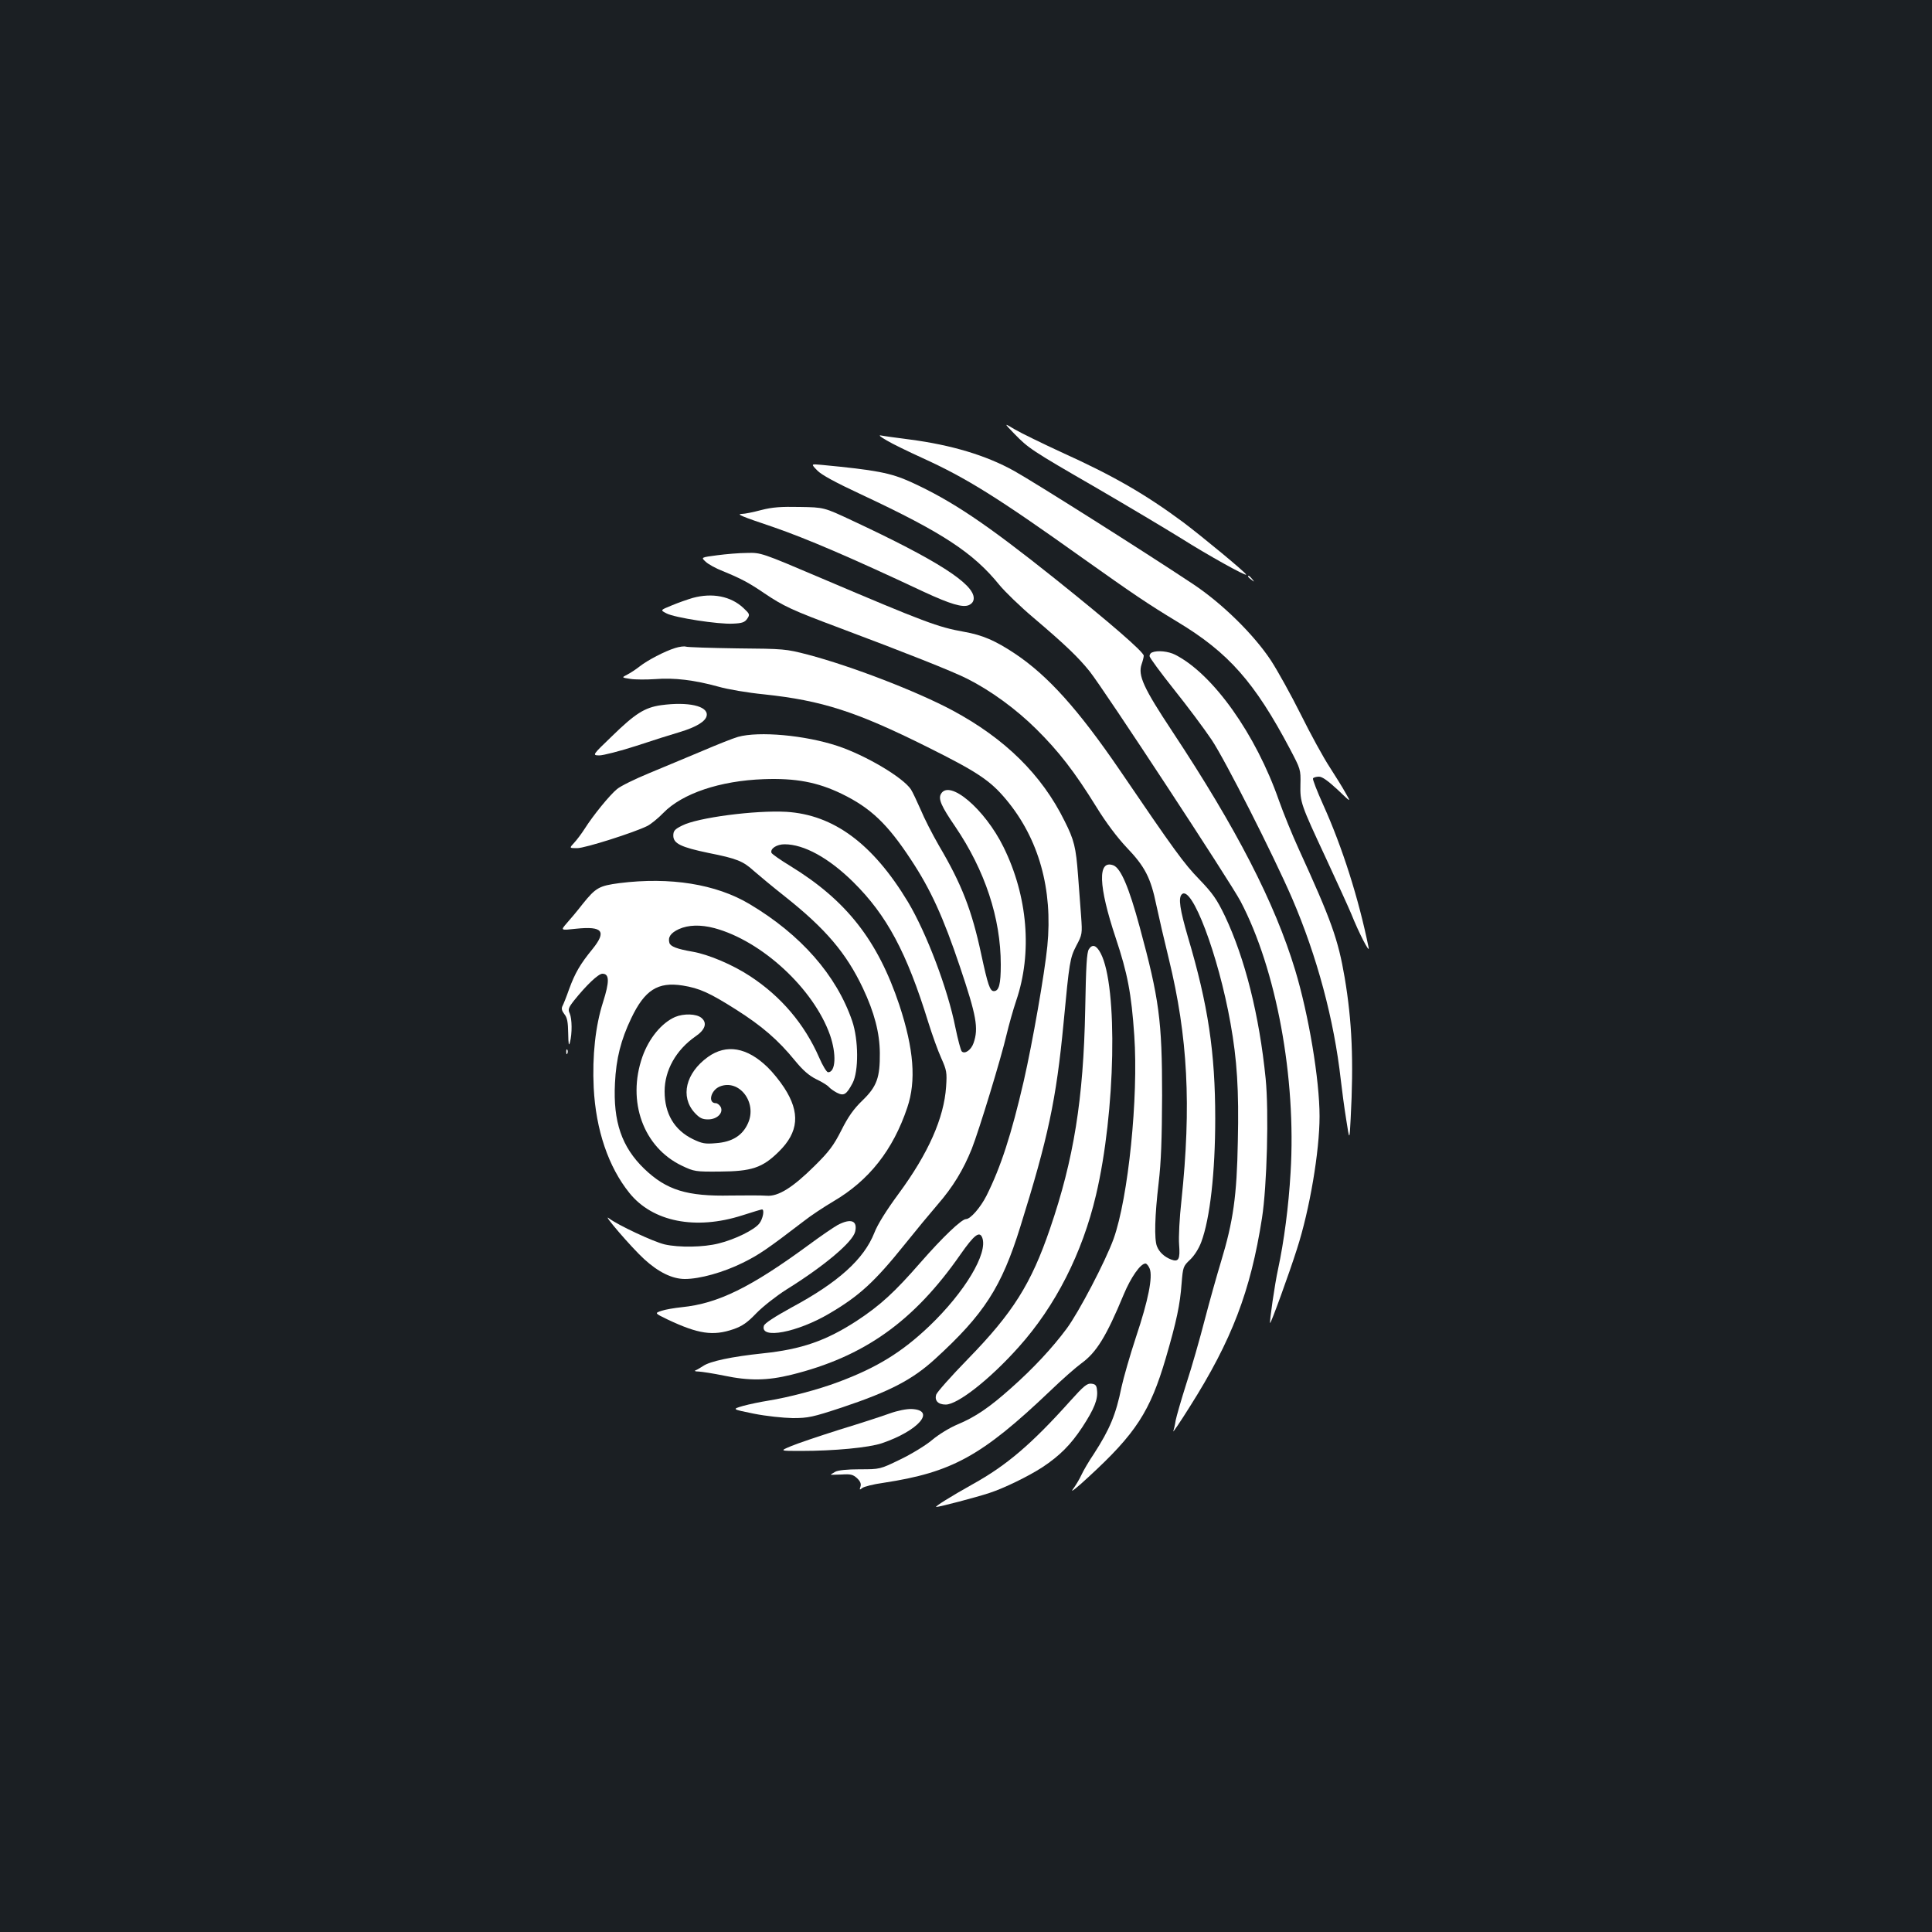 <?xml version="1.0" standalone="no"?>
<!DOCTYPE svg PUBLIC "-//W3C//DTD SVG 20010904//EN"
 "http://www.w3.org/TR/2001/REC-SVG-20010904/DTD/svg10.dtd">
<svg version="1.0" xmlns="http://www.w3.org/2000/svg"
 width="1000pt" height="1000pt" viewBox="0 0 1000 1000"
 preserveAspectRatio="xMidYMid meet">
<rect width="100%" height="100%" fill="#1b1f23"/>
<g transform="translate(0,1000) scale(0.1,-0.1)"
fill="#ffffff" stroke="none">
<path d="M5250 7755 c73 -75 87 -85 423 -279 158 -92 356 -210 440 -262 136
-86 337 -198 337 -188 0 9 -224 194 -326 271 -197 146 -364 242 -632 363 -97
45 -204 97 -237 116 -60 36 -60 36 -5 -21z"/>
<path d="M4590 7720 c30 -18 113 -58 183 -90 229 -104 391 -205 831 -519 265
-188 334 -235 491 -330 264 -159 399 -312 582 -658 54 -103 56 -106 54 -182
-2 -94 1 -102 132 -383 57 -123 116 -252 131 -288 39 -98 97 -210 90 -175 -51
252 -136 520 -235 739 -32 71 -56 133 -53 137 3 5 17 9 31 9 17 0 46 -21 96
-67 71 -68 71 -68 42 -18 -15 28 -53 88 -83 135 -31 47 -98 169 -149 272 -51
102 -121 228 -155 280 -90 136 -254 296 -403 395 -262 174 -821 527 -925 585
-145 81 -326 135 -540 163 -69 9 -136 18 -150 21 -15 3 -3 -7 30 -26z"/>
<path d="M4230 7565 c22 -23 94 -62 229 -125 419 -196 579 -301 714 -468 29
-35 108 -112 177 -170 166 -141 232 -205 290 -277 76 -96 729 -1091 781 -1190
185 -352 289 -913 259 -1404 -10 -174 -34 -357 -65 -501 -17 -77 -45 -273 -41
-278 4 -4 98 254 139 383 66 204 117 506 117 687 0 189 -56 524 -126 756 -106
350 -304 734 -636 1236 -149 225 -179 290 -159 348 6 17 11 37 11 44 0 19
-170 167 -460 399 -356 284 -531 402 -745 500 -106 48 -181 62 -464 89 -54 5
-54 5 -21 -29z"/>
<path d="M3940 7360 c-41 -11 -86 -20 -100 -20 -30 -1 -7 -11 165 -69 170 -59
393 -154 776 -334 138 -64 202 -83 234 -69 17 8 25 20 25 36 0 75 -191 197
-630 402 -145 68 -145 68 -270 70 -97 2 -142 -1 -200 -16z"/>
<path d="M3712 7126 c-84 -11 -84 -11 -60 -33 13 -13 53 -35 89 -49 93 -38
135 -60 214 -114 101 -68 144 -88 390 -180 341 -128 584 -224 661 -263 123
-62 253 -157 358 -261 116 -115 197 -219 311 -403 49 -80 108 -158 156 -209
95 -99 125 -157 154 -298 13 -61 42 -187 65 -280 98 -402 117 -757 65 -1251
-10 -88 -15 -190 -12 -226 6 -77 -2 -93 -42 -78 -35 14 -61 38 -73 69 -14 37
-11 158 9 326 13 111 17 227 18 454 0 388 -15 500 -116 872 -56 207 -98 304
-136 319 -83 31 -78 -106 12 -376 61 -183 81 -286 96 -505 22 -320 -31 -839
-107 -1052 -42 -116 -180 -380 -243 -465 -75 -101 -174 -207 -288 -308 -112
-100 -184 -149 -277 -188 -39 -16 -98 -52 -131 -80 -33 -28 -107 -73 -165
-101 -105 -51 -105 -51 -210 -51 -67 0 -113 -5 -127 -13 -13 -7 -23 -14 -23
-15 0 -1 25 0 56 1 47 3 59 0 80 -19 17 -16 22 -29 18 -43 -6 -18 -5 -19 9 -8
8 7 58 20 110 27 354 54 508 138 862 475 60 58 134 123 163 144 77 56 128 138
218 355 37 89 87 161 113 161 6 0 16 -12 22 -27 16 -43 -7 -162 -71 -353 -32
-97 -65 -213 -75 -259 -29 -143 -61 -219 -143 -346 -26 -38 -55 -88 -65 -110
-10 -22 -30 -55 -45 -75 -14 -19 23 10 82 65 246 226 319 340 400 615 56 192
74 277 82 388 7 84 8 88 44 122 22 21 45 57 58 92 45 121 72 360 72 639 0 342
-37 588 -141 938 -42 144 -51 203 -32 222 51 51 189 -313 252 -667 34 -190 44
-346 38 -611 -5 -284 -24 -415 -87 -623 -21 -69 -59 -204 -84 -300 -25 -97
-67 -245 -95 -330 -27 -85 -52 -172 -56 -193 -3 -21 -9 -46 -12 -55 -3 -9 36
48 86 128 217 343 314 597 373 975 26 166 36 551 19 722 -33 329 -107 622
-211 842 -42 87 -63 117 -133 190 -78 80 -129 150 -412 566 -214 313 -371 488
-542 602 -101 67 -167 96 -264 113 -134 24 -199 48 -742 279 -305 130 -309
131 -380 129 -40 0 -110 -6 -155 -12z"/>
<path d="M6460 7016 c0 -2 8 -10 18 -17 15 -13 16 -12 3 4 -13 16 -21 21 -21
13z"/>
<path d="M3585 6905 c-27 -8 -76 -25 -109 -39 -59 -24 -59 -24 -26 -41 42 -22
268 -57 343 -53 49 2 62 7 75 26 14 21 13 24 -20 55 -65 61 -161 80 -263 52z"/>
<path d="M3495 6646 c-55 -17 -143 -63 -185 -96 -19 -15 -48 -34 -64 -42 -29
-15 -29 -15 17 -22 25 -4 84 -4 129 -1 97 8 203 -5 326 -39 48 -14 155 -32
237 -40 300 -32 477 -89 844 -272 261 -130 327 -174 410 -274 168 -202 241
-463 212 -757 -14 -141 -76 -496 -122 -698 -64 -277 -119 -446 -193 -594 -31
-61 -83 -121 -106 -121 -23 0 -122 -95 -234 -223 -136 -156 -209 -223 -332
-304 -159 -103 -285 -147 -486 -168 -162 -17 -273 -41 -308 -65 -14 -9 -32
-20 -40 -23 -8 -3 -1 -6 16 -6 18 -1 76 -10 130 -21 133 -28 226 -26 349 4
377 93 635 276 877 624 70 100 98 122 112 86 31 -80 -90 -282 -274 -458 -143
-136 -272 -215 -470 -289 -106 -40 -259 -80 -365 -97 -38 -6 -96 -18 -129 -27
-58 -17 -58 -17 55 -40 65 -13 152 -22 202 -23 81 0 103 5 255 55 248 83 365
144 482 251 254 232 344 372 441 684 144 461 186 657 224 1055 30 318 33 336
66 400 31 58 31 63 25 150 -4 50 -11 145 -16 213 -11 147 -20 184 -70 283
-118 239 -308 426 -580 572 -183 98 -522 229 -750 289 -112 29 -122 30 -365
32 -137 2 -257 6 -265 9 -8 3 -33 0 -55 -7z"/>
<path d="M5963 6623 c-7 -2 -13 -11 -13 -19 0 -8 57 -85 126 -172 69 -86 157
-204 196 -262 70 -105 318 -594 416 -820 129 -300 217 -628 252 -940 6 -52 18
-144 28 -205 17 -110 17 -110 23 5 16 299 7 505 -31 730 -34 199 -69 296 -238
666 -33 72 -79 185 -102 250 -120 344 -341 655 -537 755 -35 18 -92 24 -120
12z"/>
<path d="M3422 6350 c-85 -12 -134 -43 -255 -161 -102 -98 -102 -98 -65 -99
20 0 106 22 190 49 84 28 186 60 227 72 86 26 135 56 139 86 7 49 -97 72 -236
53z"/>
<path d="M3820 6186 c-25 -7 -108 -40 -185 -73 -77 -32 -200 -84 -273 -114
-73 -30 -149 -67 -168 -83 -38 -31 -123 -135 -168 -206 -16 -25 -40 -57 -54
-72 -26 -28 -26 -28 16 -28 40 0 295 81 363 115 19 10 56 40 82 67 98 101 294
167 520 175 165 6 278 -15 404 -76 150 -73 237 -156 359 -342 101 -153 166
-295 253 -554 85 -253 97 -317 70 -394 -12 -35 -45 -59 -61 -43 -5 5 -20 61
-33 124 -39 198 -149 488 -245 649 -182 302 -385 452 -630 467 -161 9 -460
-30 -539 -71 -39 -19 -46 -28 -46 -52 0 -41 39 -60 183 -90 146 -29 178 -42
234 -93 24 -21 97 -82 163 -134 209 -166 315 -291 401 -472 60 -127 87 -232
88 -336 1 -127 -15 -173 -89 -245 -46 -44 -75 -85 -110 -155 -40 -79 -64 -111
-139 -185 -113 -112 -188 -159 -248 -154 -24 2 -108 2 -186 1 -226 -5 -332 28
-447 138 -117 113 -162 244 -152 443 6 128 31 225 84 336 70 147 138 190 266
170 88 -14 140 -38 276 -124 134 -85 218 -157 306 -265 41 -50 72 -77 110 -96
30 -14 60 -33 66 -41 7 -8 26 -21 41 -29 36 -18 49 -10 81 50 32 61 31 224 -2
321 -81 237 -266 448 -532 606 -173 103 -410 141 -673 108 -105 -14 -122 -23
-191 -109 -27 -35 -64 -79 -82 -99 -32 -37 -32 -37 50 -28 136 14 158 -13 84
-105 -64 -78 -91 -125 -121 -207 -14 -40 -30 -80 -35 -89 -6 -12 -3 -24 10
-41 15 -18 19 -41 20 -100 1 -56 3 -68 9 -46 12 46 11 121 -1 149 -10 21 -7
30 22 67 64 80 126 139 147 139 37 0 37 -41 3 -148 -39 -122 -56 -276 -48
-442 11 -218 76 -410 185 -545 120 -149 342 -193 583 -116 53 17 99 31 103 31
14 0 5 -49 -14 -73 -26 -33 -125 -82 -210 -103 -78 -20 -205 -22 -280 -5 -59
14 -244 101 -288 135 -41 32 119 -154 182 -211 74 -68 146 -103 211 -103 77 0
199 34 300 84 83 41 127 71 315 215 35 28 105 74 154 103 184 108 308 265 382
485 47 139 34 303 -41 531 -112 335 -274 542 -565 720 -51 31 -95 62 -97 68
-7 22 28 44 68 44 100 0 228 -70 355 -195 174 -172 277 -364 389 -727 20 -64
50 -148 67 -185 28 -63 30 -74 25 -148 -11 -162 -92 -345 -246 -554 -62 -84
-109 -159 -125 -201 -54 -137 -186 -257 -430 -388 -87 -48 -138 -81 -142 -94
-22 -72 173 -35 340 64 153 90 233 163 388 356 56 70 133 163 171 207 80 92
133 180 177 289 38 97 152 470 180 591 12 50 34 129 50 176 84 247 60 540 -66
795 -97 197 -281 353 -324 274 -14 -26 2 -63 74 -168 154 -227 236 -474 236
-715 0 -101 -9 -137 -36 -137 -20 0 -31 32 -65 190 -49 229 -101 363 -219 563
-34 59 -77 143 -95 187 -19 43 -41 90 -50 104 -41 62 -235 177 -380 225 -169
56 -407 77 -515 47z m-122 -990 c245 -66 513 -313 598 -553 34 -98 30 -193
-10 -193 -7 0 -28 34 -46 76 -76 174 -198 317 -357 421 -89 59 -216 113 -298
127 -81 14 -114 27 -120 45 -9 30 6 52 49 72 49 22 112 24 184 5z"/>
<path d="M5636 5087 c-11 -17 -15 -88 -19 -312 -9 -464 -59 -775 -182 -1134
-98 -287 -193 -437 -425 -675 -87 -89 -160 -172 -164 -184 -10 -31 9 -52 49
-52 62 0 229 131 378 298 190 212 329 485 400 787 101 428 114 1080 24 1251
-22 42 -43 49 -61 21z"/>
<path d="M3494 4736 c-70 -31 -135 -110 -169 -206 -81 -231 5 -469 205 -564
63 -30 70 -31 195 -30 165 1 221 19 306 103 103 101 112 202 28 331 -22 34
-60 81 -86 106 -106 103 -213 122 -309 53 -115 -83 -144 -205 -69 -288 26 -28
40 -35 70 -35 47 0 81 34 65 65 -6 10 -17 19 -25 19 -42 0 -27 66 20 86 100
41 195 -81 147 -189 -28 -64 -82 -98 -166 -104 -57 -5 -72 -2 -120 21 -96 47
-146 132 -146 247 0 109 59 214 159 284 52 35 63 71 31 97 -26 21 -91 23 -136
4z"/>
<path d="M2931 4554 c0 -11 3 -14 6 -6 3 7 2 16 -1 19 -3 4 -6 -2 -5 -13z"/>
<path d="M4335 3659 c-21 -12 -86 -56 -144 -99 -305 -224 -474 -307 -662 -326
-38 -4 -86 -12 -106 -19 -35 -12 -35 -12 33 -45 159 -75 235 -86 340 -50 46
16 72 34 119 83 33 34 103 89 155 122 196 122 342 245 356 299 14 58 -21 72
-91 35z"/>
<path d="M5539 2748 c-199 -222 -329 -333 -504 -430 -111 -62 -201 -118 -189
-118 17 0 207 50 274 72 77 25 204 87 276 134 89 59 146 116 206 207 62 95 82
145 76 192 -2 24 -8 31 -29 33 -22 3 -40 -12 -110 -90z"/>
<path d="M4605 2684 c-38 -14 -155 -52 -260 -84 -104 -33 -217 -71 -250 -85
-60 -25 -60 -25 50 -25 173 0 352 17 420 40 188 64 282 171 154 177 -26 1 -72
-8 -114 -23z"/>
</g>
</svg>
